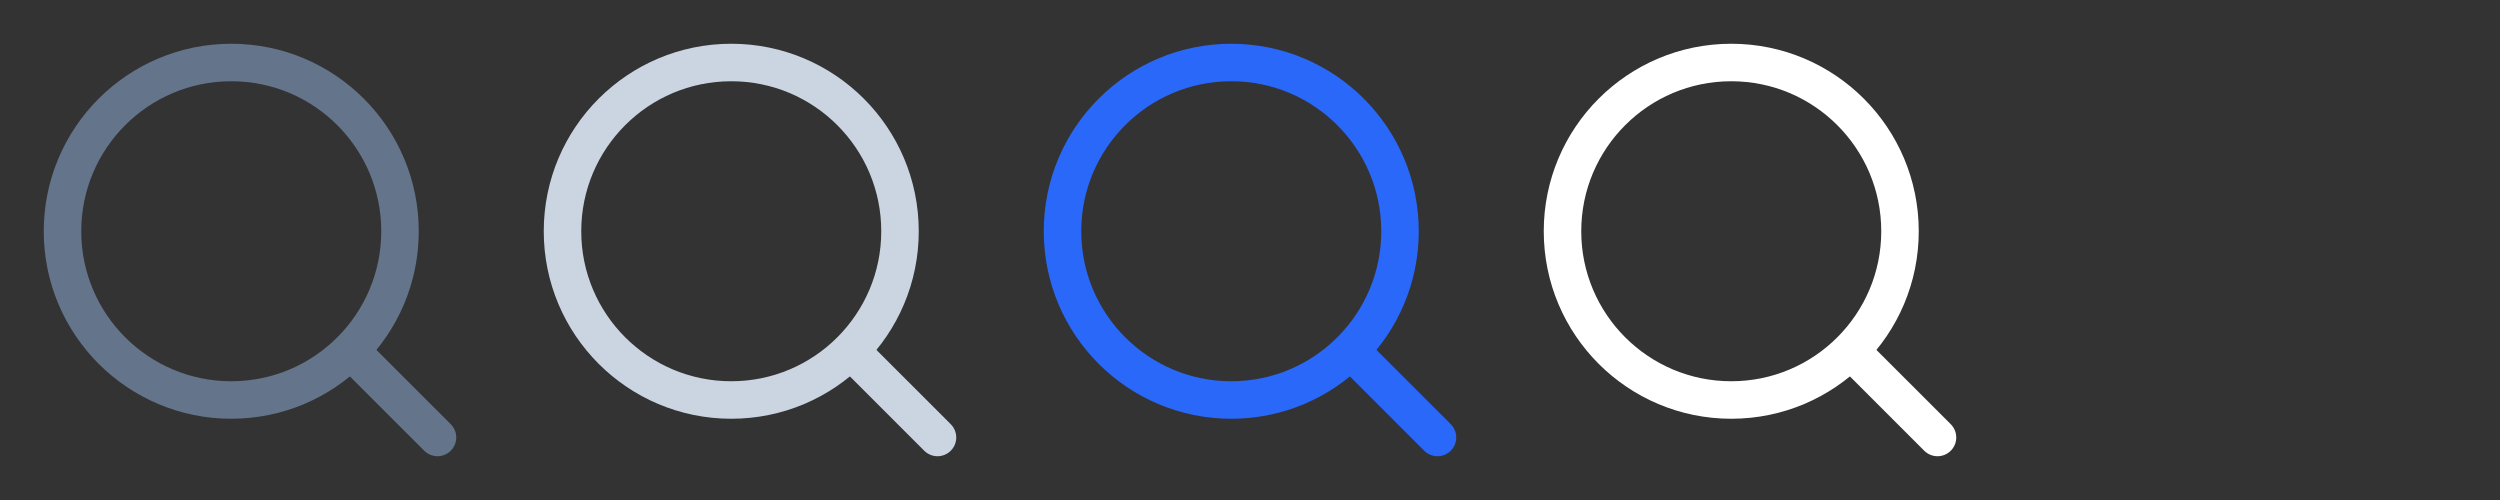 <svg width="80" height="16" viewBox="0 0 80 16" fill="none" xmlns="http://www.w3.org/2000/svg">
<rect x="0" y="0" width="80" height="16" fill="#333333" stroke="none"/>
<g clip-path="url(#clip0_944_20113)">
<path d="M11.3 11.3L14 13.999" stroke="#64748B" stroke-width="1.2" stroke-linecap="round" stroke-linejoin="round"/>
<path d="M12.8 7.4C12.8 4.417 10.382 2 7.4 2C4.418 2 2 4.417 2 7.4C2 10.382 4.418 12.8 7.4 12.8C10.382 12.8 12.8 10.382 12.8 7.4Z" stroke="#64748B" stroke-width="1.2" stroke-linejoin="round"/>
</g>
<g clip-path="url(#clip1_944_20113)">
<path d="M27.3 11.3L30 13.999" stroke="#CBD5E1" stroke-width="1.2" stroke-linecap="round" stroke-linejoin="round"/>
<path d="M28.8 7.4C28.8 4.417 26.382 2 23.4 2C20.418 2 18 4.417 18 7.4C18 10.382 20.418 12.8 23.4 12.8C26.382 12.8 28.8 10.382 28.8 7.4Z" stroke="#CBD5E1" stroke-width="1.2" stroke-linejoin="round"/>
</g>
<g clip-path="url(#clip2_944_20113)">
<path d="M43.3 11.3L46 13.999" stroke="#2968F9" stroke-width="1.2" stroke-linecap="round" stroke-linejoin="round"/>
<path d="M44.8 7.4C44.8 4.417 42.382 2 39.4 2C36.418 2 34 4.417 34 7.4C34 10.382 36.418 12.8 39.4 12.8C42.382 12.8 44.8 10.382 44.8 7.4Z" stroke="#2968F9" stroke-width="1.2" stroke-linejoin="round"/>
</g>
<g clip-path="url(#clip3_944_20113)">
<path d="M59.3 11.3L62 13.999" stroke="white" stroke-width="1.2" stroke-linecap="round" stroke-linejoin="round"/>
<path d="M60.8 7.4C60.8 4.417 58.382 2 55.4 2C52.418 2 50 4.417 50 7.4C50 10.382 52.418 12.8 55.4 12.8C58.382 12.8 60.8 10.382 60.8 7.4Z" stroke="white" stroke-width="1.2" stroke-linejoin="round"/>
</g>
<defs>
<clipPath id="clip0_944_20113">
<rect width="16" height="16" fill="white"/>
</clipPath>
<clipPath id="clip1_944_20113">
<rect width="16" height="16" fill="white" transform="translate(16)"/>
</clipPath>
<clipPath id="clip2_944_20113">
<rect width="16" height="16" fill="white" transform="translate(32)"/>
</clipPath>
<clipPath id="clip3_944_20113">
<rect width="16" height="16" fill="white" transform="translate(48)"/>
</clipPath>
</defs>
</svg>
